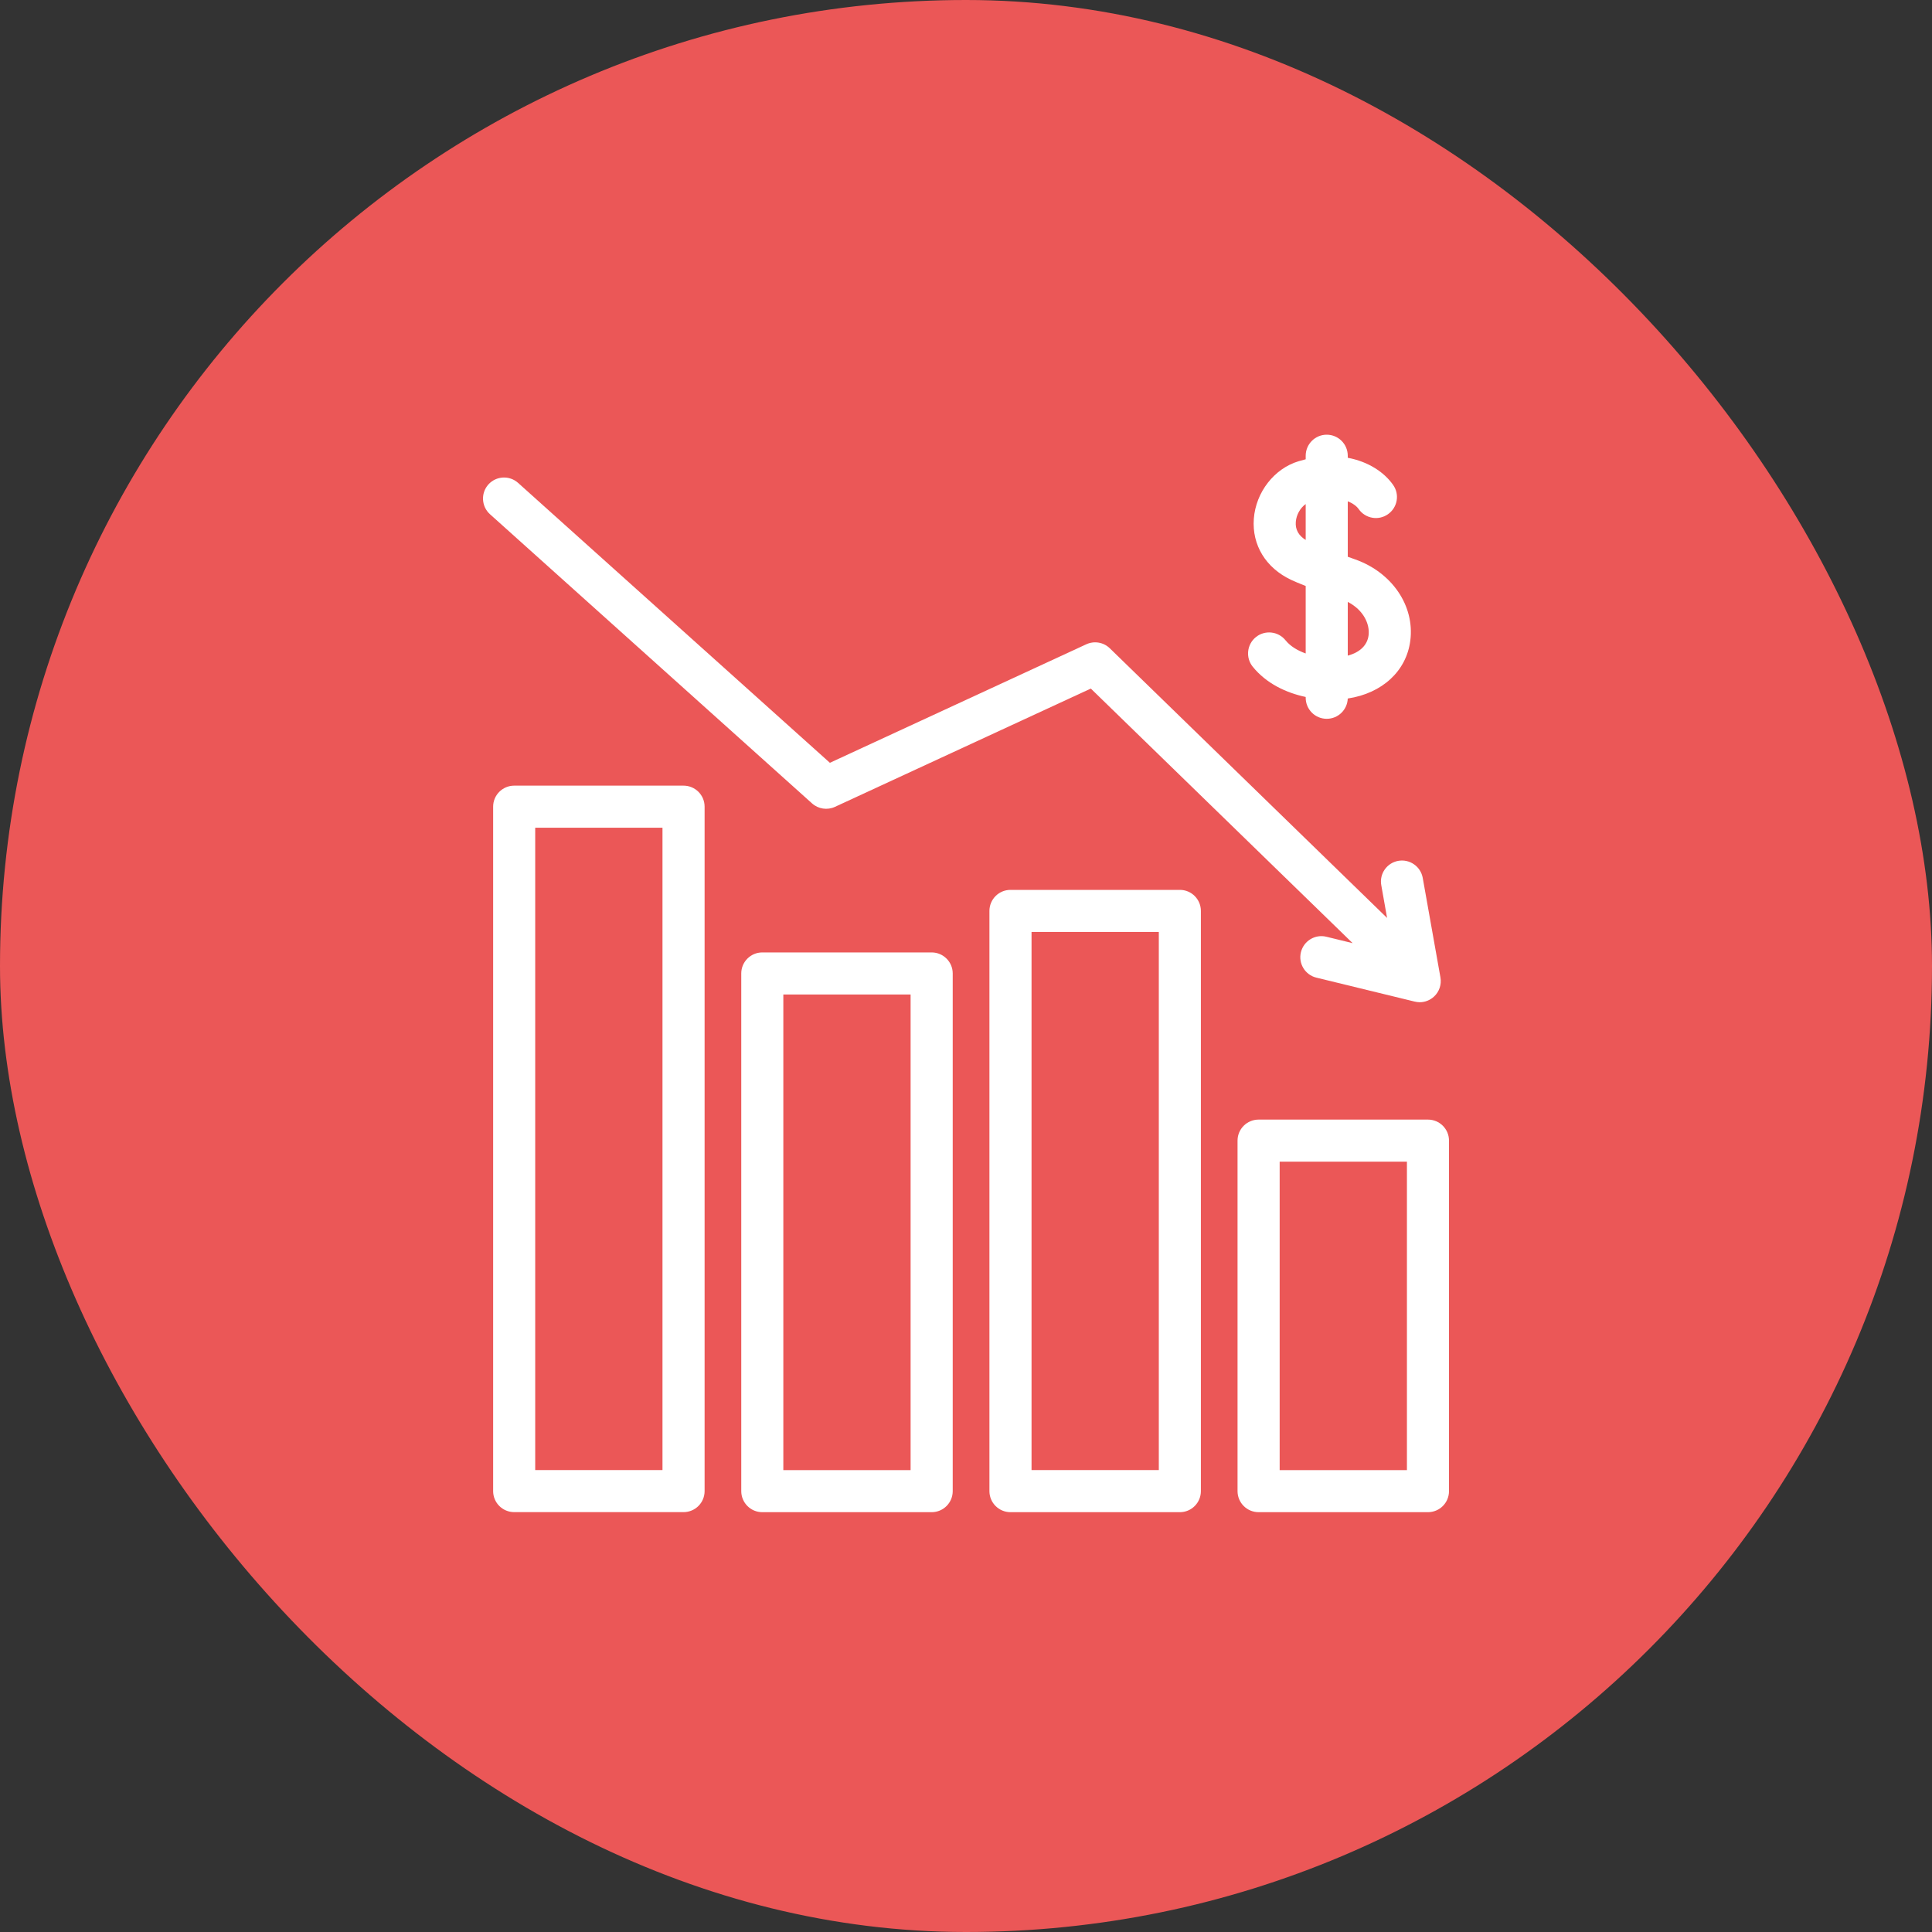 <svg width="40" height="40" viewBox="0 0 40 40" fill="none" xmlns="http://www.w3.org/2000/svg">
<rect x="0" y="0" width="40" height="40" fill="#333333" stroke="none"/>
<rect width="40" height="40" rx="20" fill="#EB5757"/>
<path d="M26.615 13.256C26.464 13.069 26.19 13.039 26.002 13.19C25.815 13.341 25.785 13.615 25.936 13.803C26.218 14.152 26.629 14.344 27.033 14.43V14.446C27.033 14.687 27.228 14.882 27.468 14.882C27.704 14.882 27.895 14.696 27.904 14.462C28.616 14.355 29.119 13.894 29.199 13.262C29.291 12.543 28.821 11.852 28.058 11.582C28.005 11.563 27.953 11.545 27.904 11.527V10.379C28.013 10.422 28.09 10.482 28.13 10.54C28.268 10.737 28.54 10.785 28.737 10.646C28.934 10.508 28.982 10.236 28.843 10.04C28.66 9.778 28.331 9.557 27.904 9.478V9.436C27.904 9.195 27.709 9 27.468 9C27.228 9 27.033 9.195 27.033 9.436V9.509C26.985 9.521 26.936 9.534 26.887 9.549C26.381 9.701 26 10.191 25.959 10.742C25.919 11.286 26.208 11.759 26.733 12.006C26.8 12.038 26.903 12.081 27.033 12.132V13.529C26.866 13.47 26.716 13.381 26.615 13.256ZM28.335 13.153C28.309 13.359 28.155 13.507 27.904 13.574V12.462C28.237 12.633 28.363 12.928 28.335 13.153ZM26.828 10.806C26.839 10.658 26.921 10.515 27.033 10.436V11.179C26.885 11.088 26.816 10.963 26.828 10.806Z" fill="white"/>
<path d="M29.564 23.18H26.058C25.817 23.18 25.622 23.375 25.622 23.615V30.872C25.622 31.113 25.817 31.308 26.058 31.308H29.564C29.805 31.308 30 31.113 30 30.872V23.615C30 23.375 29.805 23.18 29.564 23.18ZM29.129 30.437H26.494V24.051H29.129V30.437Z" fill="white"/>
<path d="M24.428 18.424H20.921C20.68 18.424 20.485 18.619 20.485 18.86V30.872C20.485 31.113 20.68 31.308 20.921 31.308H24.428C24.668 31.308 24.863 31.113 24.863 30.872V18.86C24.863 18.619 24.668 18.424 24.428 18.424ZM23.992 30.436H21.357V19.295H23.992V30.436Z" fill="white"/>
<path d="M14.152 16.266H10.646C10.405 16.266 10.21 16.461 10.21 16.701V30.872C10.21 31.112 10.405 31.307 10.646 31.307H14.152C14.393 31.307 14.588 31.112 14.588 30.872V16.701C14.588 16.461 14.393 16.266 14.152 16.266ZM13.716 30.436H11.081V17.137H13.716V30.436Z" fill="white"/>
<path d="M19.289 19.719H15.782C15.542 19.719 15.347 19.914 15.347 20.154V30.872C15.347 31.113 15.542 31.308 15.782 31.308H19.289C19.53 31.308 19.725 31.113 19.725 30.872V20.154C19.725 19.914 19.529 19.719 19.289 19.719ZM18.853 30.437H16.218V20.59H18.853V30.437Z" fill="white"/>
<path d="M17.287 16.705L22.584 14.256L28.005 19.527L27.46 19.394C27.227 19.337 26.991 19.481 26.934 19.715C26.877 19.948 27.02 20.184 27.254 20.241L29.29 20.737C29.325 20.745 29.359 20.75 29.394 20.75C29.503 20.75 29.61 20.708 29.692 20.631C29.799 20.531 29.848 20.383 29.823 20.238L29.456 18.175C29.413 17.939 29.187 17.781 28.95 17.823C28.713 17.865 28.555 18.091 28.598 18.328L28.718 19.005L22.977 13.422C22.848 13.296 22.654 13.264 22.491 13.339L17.182 15.793L10.727 9.998C10.548 9.837 10.272 9.852 10.111 10.031C9.951 10.21 9.966 10.486 10.145 10.647L16.813 16.634C16.943 16.75 17.129 16.778 17.287 16.705Z" fill="white"/>
</svg>
